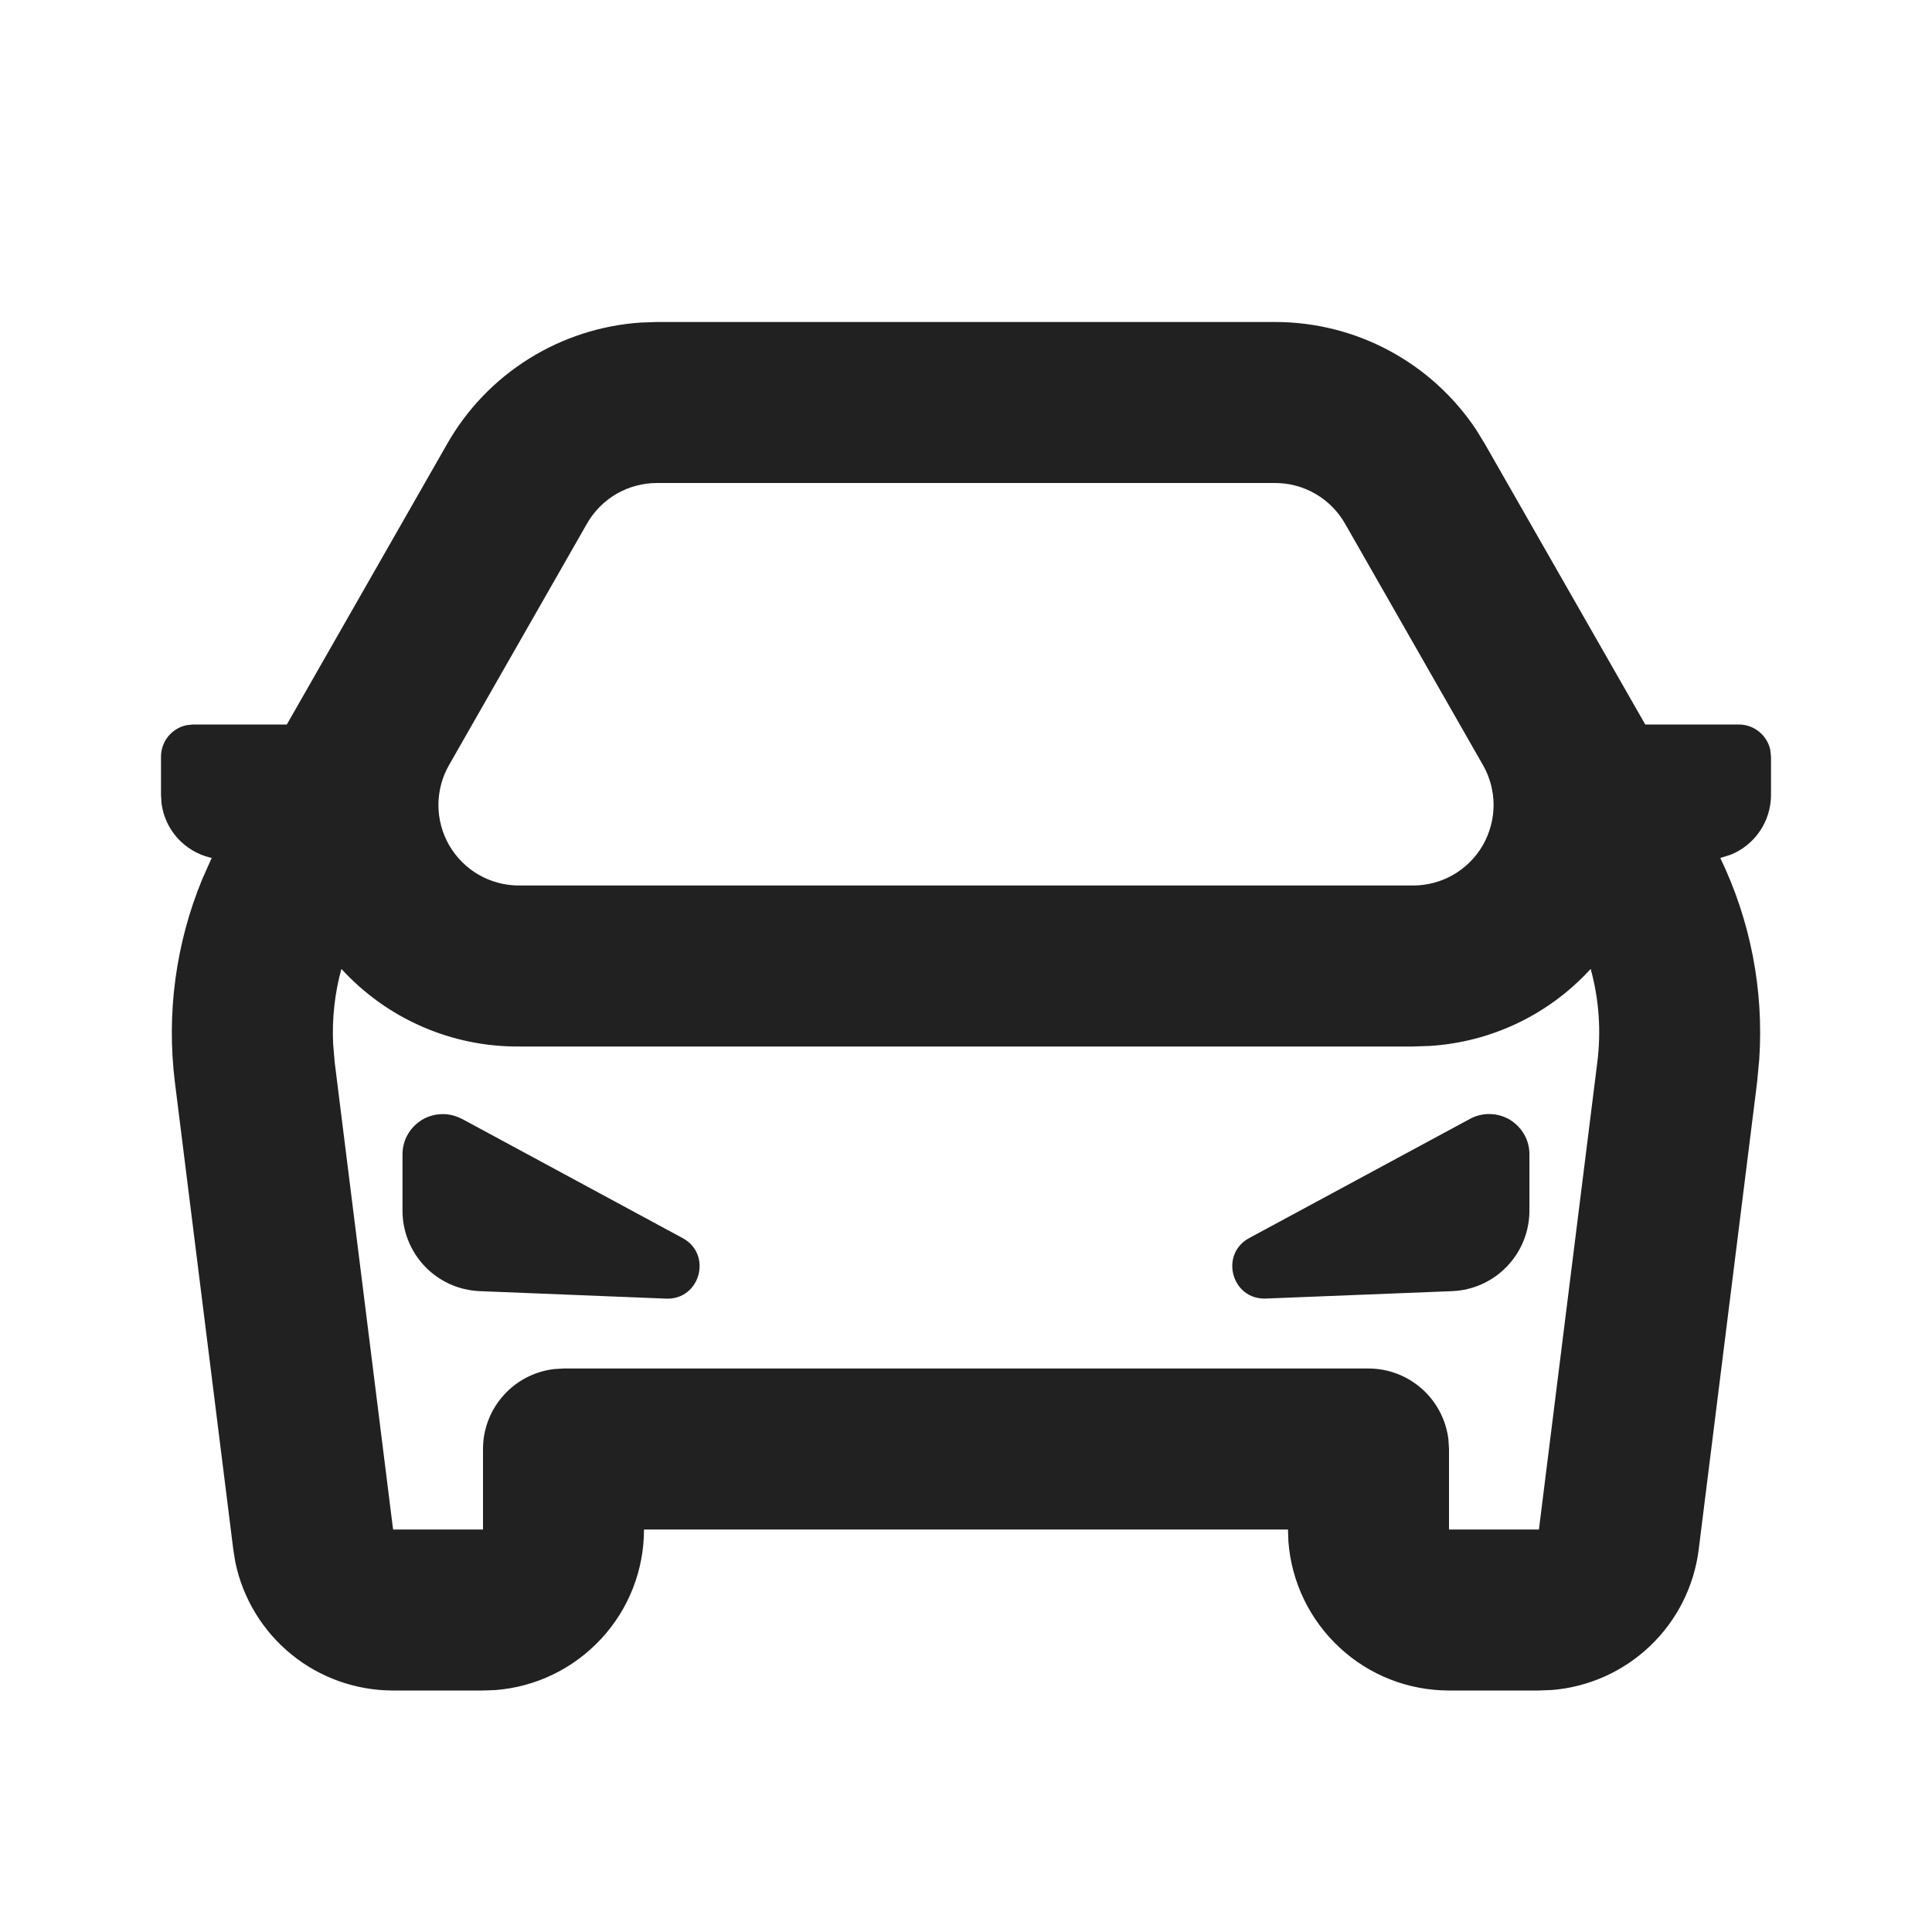 <svg width="24" height="24" viewBox="0 0 24 24" fill="none" xmlns="http://www.w3.org/2000/svg">
<g id="Frame" clip-path="url(#clip0_4649_7931)">
<g id="car_3_line">
<path id="Vector" d="M15.84 4C16.335 4 16.822 4.122 17.258 4.356C17.694 4.59 18.065 4.928 18.339 5.34L18.444 5.512L20.438 9H21.6C21.692 9 21.782 9.032 21.853 9.09C21.924 9.148 21.974 9.23 21.992 9.32L22 9.4V9.875C22 10.035 21.952 10.191 21.863 10.323C21.773 10.456 21.646 10.559 21.498 10.618L21.37 10.658C21.745 11.436 21.912 12.298 21.854 13.16L21.827 13.447L21.102 19.248C21.045 19.705 20.832 20.128 20.499 20.446C20.166 20.764 19.734 20.958 19.275 20.994L19.117 21H18C17.495 21 17.009 20.81 16.64 20.466C16.27 20.123 16.043 19.653 16.005 19.15L16 19H8C8 19.505 7.81 19.991 7.466 20.36C7.123 20.73 6.653 20.957 6.15 20.995L6 21H4.883C4.423 21 3.976 20.842 3.619 20.551C3.262 20.26 3.016 19.855 2.923 19.404L2.898 19.248L2.173 13.448C2.066 12.59 2.183 11.719 2.513 10.92L2.63 10.657L2.606 10.652C2.451 10.613 2.311 10.529 2.204 10.41C2.097 10.291 2.029 10.143 2.007 9.984L2 9.875V9.4C2 9.308 2.032 9.218 2.09 9.147C2.148 9.076 2.23 9.026 2.32 9.008L2.4 9H3.563L5.556 5.512C5.801 5.082 6.149 4.72 6.569 4.457C6.988 4.195 7.466 4.04 7.96 4.007L8.16 4H15.84ZM19.76 12.036C19.243 12.603 18.526 12.946 17.76 12.993L17.554 13H6.446C6.031 13.003 5.621 12.918 5.241 12.752C4.861 12.586 4.521 12.342 4.241 12.036C4.158 12.338 4.124 12.651 4.138 12.964L4.158 13.199L4.883 19H6V18C6 17.755 6.09 17.519 6.253 17.336C6.415 17.153 6.64 17.036 6.883 17.007L7 17H17C17.245 17 17.481 17.09 17.664 17.253C17.847 17.416 17.964 17.64 17.993 17.883L18 18V19H19.117L19.842 13.199C19.892 12.807 19.863 12.412 19.76 12.036ZM5.737 13.898L8.48 15.38C8.853 15.582 8.698 16.149 8.274 16.132L5.96 16.039C5.702 16.029 5.458 15.919 5.279 15.733C5.1 15.546 5 15.298 5 15.04V14.34C5 14.253 5.022 14.168 5.065 14.093C5.108 14.018 5.17 13.955 5.244 13.91C5.318 13.866 5.403 13.842 5.49 13.84C5.576 13.838 5.662 13.859 5.738 13.9L5.737 13.898ZM18.999 14.338V15.039C18.999 15.297 18.899 15.546 18.72 15.732C18.541 15.919 18.297 16.029 18.039 16.039L15.725 16.131C15.301 16.148 15.145 15.581 15.519 15.379L18.261 13.899C18.337 13.858 18.423 13.837 18.509 13.839C18.596 13.841 18.681 13.865 18.755 13.909C18.829 13.954 18.891 14.017 18.934 14.092C18.977 14.167 18.999 14.251 18.999 14.338ZM15.84 6H8.16C7.984 6 7.811 6.047 7.658 6.135C7.506 6.224 7.379 6.351 7.292 6.504L5.578 9.504C5.491 9.656 5.446 9.828 5.446 10.003C5.447 10.178 5.493 10.35 5.581 10.502C5.669 10.653 5.795 10.779 5.947 10.867C6.099 10.954 6.271 11 6.446 11H17.554C17.729 11 17.901 10.954 18.053 10.867C18.205 10.779 18.331 10.653 18.419 10.502C18.506 10.35 18.553 10.178 18.554 10.003C18.554 9.828 18.509 9.656 18.422 9.504L16.708 6.504C16.62 6.351 16.494 6.223 16.341 6.135C16.189 6.046 16.015 6 15.839 6H15.84Z" fill="#212121"/>
</g>
</g>
<defs>
<clipPath id="clip0_4649_7931">
<rect width="24" height="24" fill="white"/>
</clipPath>
</defs>
</svg>
